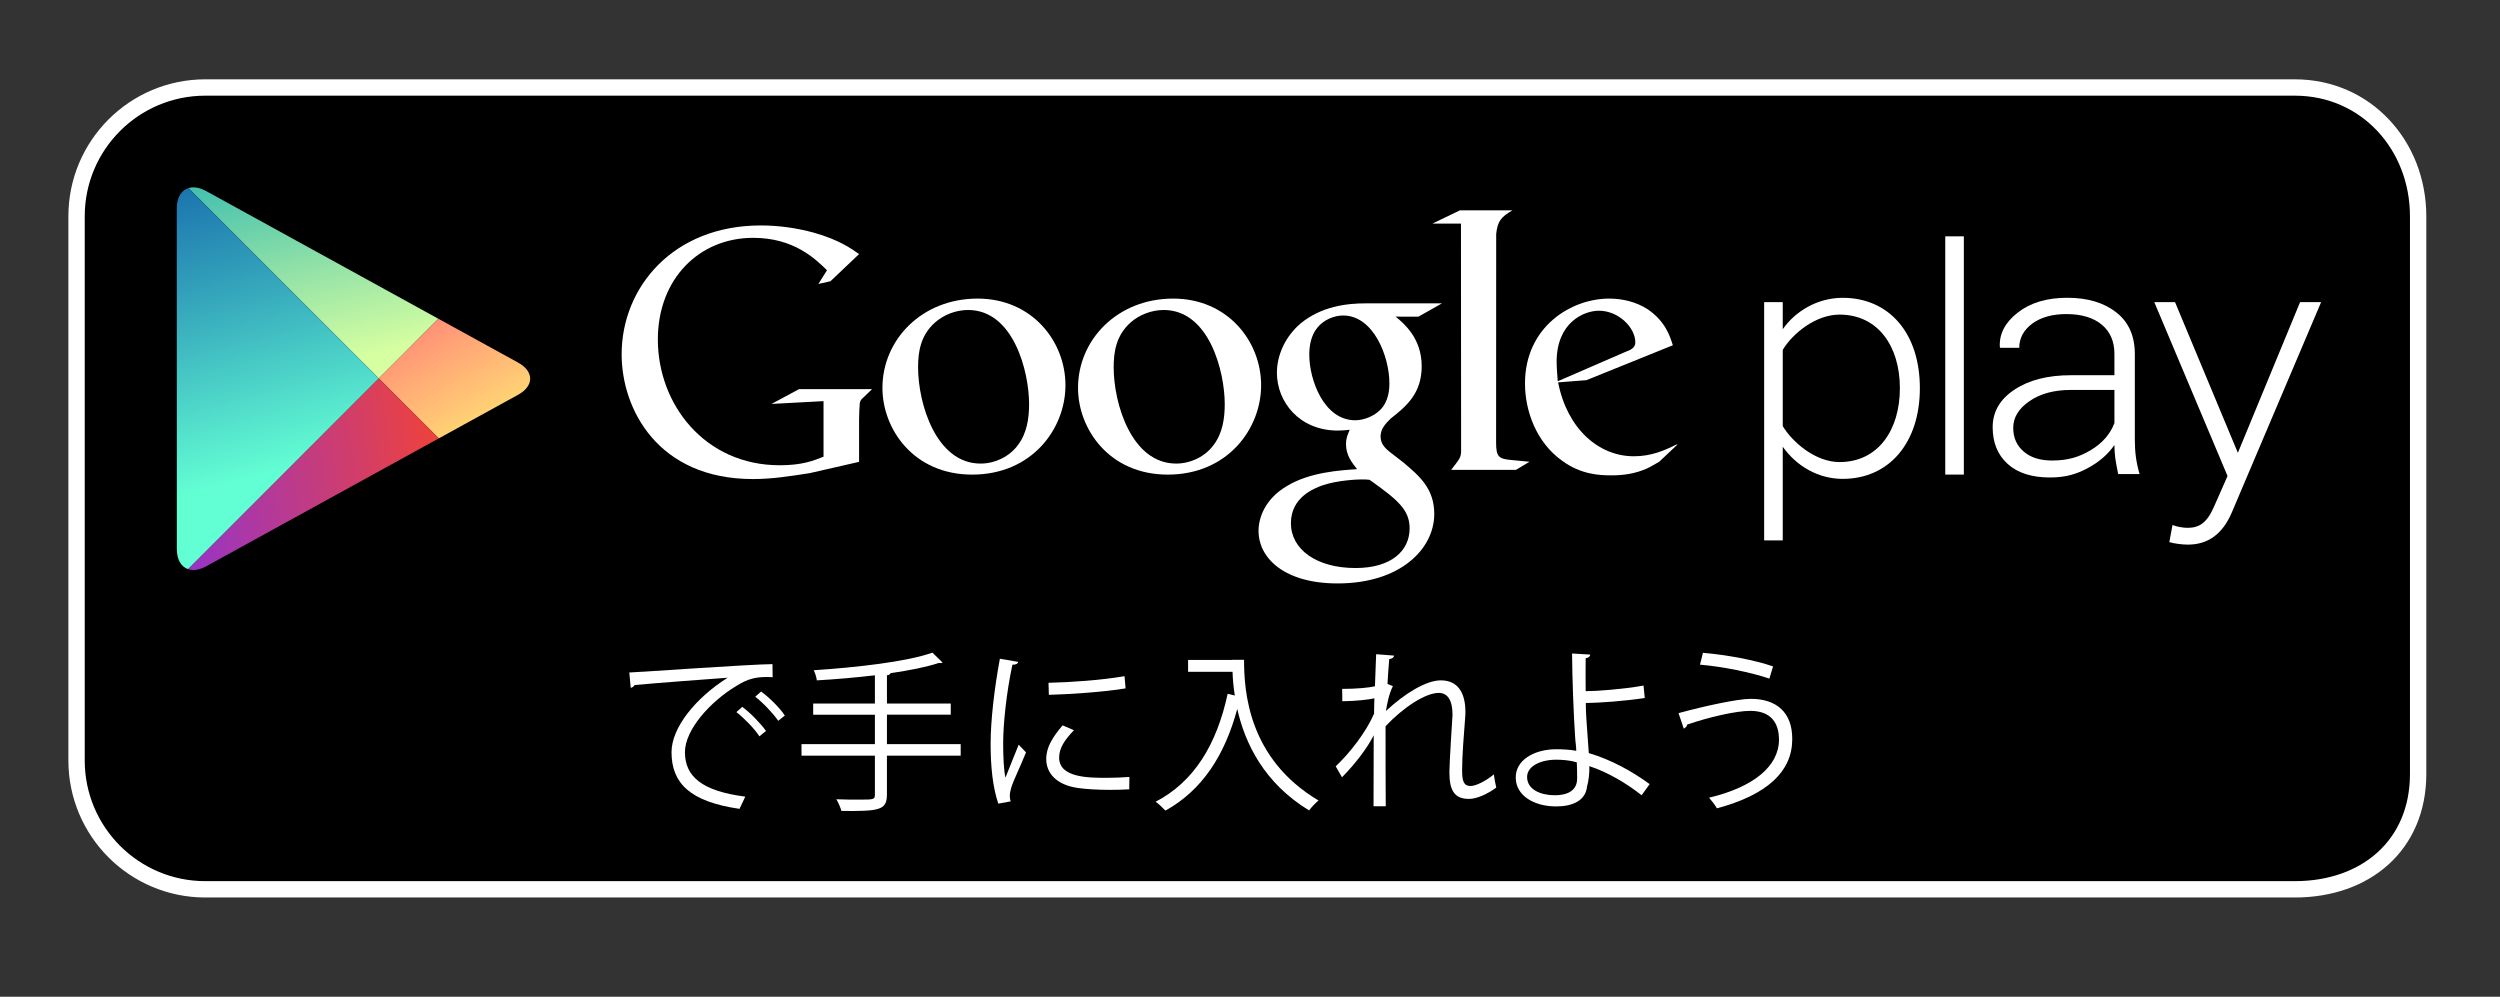 <?xml version="1.0" encoding="utf-8"?>
<!-- Generator: Adobe Illustrator 15.1.0, SVG Export Plug-In . SVG Version: 6.00 Build 0)  -->
<!DOCTYPE svg PUBLIC "-//W3C//DTD SVG 1.1//EN" "http://www.w3.org/Graphics/SVG/1.1/DTD/svg11.dtd">
<svg version="1.1" id="SemiBold" xmlns="http://www.w3.org/2000/svg" xmlns:xlink="http://www.w3.org/1999/xlink" x="0px" y="0px"
	 width="229.5px" height="91.5px" viewBox="0 0 229.5 91.5" enable-background="new 0 0 229.5 91.5" xml:space="preserve">
<rect x="0" y="0" width="229.5" height="91.5" fill="#333333" stroke="none"/>
<path stroke="#FFFFFF" stroke-width="1.5" stroke-miterlimit="10" d="M221.985,71.05c0,6.53-4.797,10.59-11.322,10.59H18.849
	c-6.528,0-11.821-5.297-11.821-11.827V19.856c0-6.529,5.293-11.824,11.821-11.824h191.814c6.525,0,11.322,5.295,11.322,11.824V71.05
	z"/>
<g>
	<g>
		<path fill="#FFFFFF" d="M153.929,40.867l-1.614,1.522c-0.372,0.205-0.743,0.443-1.113,0.612c-1.121,0.509-2.261,0.637-3.274,0.637
			c-1.078,0-2.768-0.069-4.491-1.316c-2.396-1.688-3.442-4.587-3.442-7.114c0-5.232,4.259-7.798,7.732-7.798
			c1.215,0,2.462,0.304,3.476,0.945c1.686,1.114,2.122,2.563,2.364,3.34l-7.934,3.205l-2.598,0.202
			c0.841,4.289,3.743,6.784,6.95,6.784c1.602,0,2.791-0.522,3.882-1.062C153.866,40.825,154.085,40.711,153.929,40.867z
			 M149.143,32.334c0.645-0.234,0.979-0.437,0.979-0.906c0-1.348-1.525-2.904-3.345-2.904c-1.349,0-3.879,1.05-3.879,4.695
			c0,0.569,0.067,1.175,0.102,1.781L149.143,32.334z"/>
		<path fill="#FFFFFF" d="M137.342,40.605c0,1.312,0.234,1.516,1.343,1.618c0.578,0.068,1.154,0.099,1.725,0.166l-1.248,0.743
			h-5.947c0.78-1.012,0.914-1.112,0.914-1.787v-0.753l-0.013-20.063h-2.626l2.527-1.218h4.826c-1.046,0.605-1.358,0.975-1.493,2.155
			L137.342,40.605z"/>
		<path fill="#FFFFFF" d="M128.119,29.066c0.774,0.637,2.392,1.988,2.392,4.553c0,2.499-1.409,3.677-2.83,4.792
			c-0.436,0.438-0.945,0.915-0.945,1.651c0,0.746,0.51,1.151,0.877,1.453l1.219,0.941c1.482,1.251,2.833,2.398,2.833,4.728
			c0,3.175-3.072,6.375-8.877,6.375c-4.89,0-7.254-2.328-7.254-4.825c0-1.216,0.604-2.937,2.601-4.115
			c2.092-1.279,4.927-1.45,6.444-1.55c-0.474-0.612-1.015-1.253-1.015-2.299c0-0.572,0.172-0.913,0.338-1.315
			c-0.369,0.035-0.741,0.071-1.079,0.071c-3.579,0-5.603-2.67-5.603-5.302c0-1.552,0.708-3.273,2.162-4.521
			c1.924-1.584,4.218-1.857,6.041-1.857h6.954l-2.162,1.221H128.119z M125.728,44.047c-0.276-0.036-0.442-0.036-0.776-0.036
			c-0.306,0-2.129,0.066-3.541,0.54c-0.747,0.273-2.906,1.08-2.906,3.478c0,2.392,2.331,4.116,5.938,4.116
			c3.239,0,4.96-1.553,4.96-3.644C129.401,46.78,128.288,45.872,125.728,44.047z M126.698,37.635
			c0.78-0.778,0.848-1.854,0.848-2.466c0-2.427-1.447-6.207-4.252-6.207c-0.875,0-1.823,0.439-2.361,1.118
			c-0.57,0.703-0.741,1.615-0.741,2.492c0,2.26,1.317,6.008,4.217,6.008C125.254,38.58,126.164,38.169,126.698,37.635z"/>
		<path fill="#FFFFFF" d="M107.197,43.569c-5.364,0-8.234-4.178-8.234-7.959c0-4.419,3.608-8.2,8.74-8.2
			c4.961,0,8.068,3.884,8.068,7.962C115.771,39.354,112.7,43.569,107.197,43.569z M111.417,40.839
			c0.816-1.08,1.014-2.428,1.014-3.742c0-2.972-1.416-8.64-5.601-8.64c-1.113,0-2.234,0.435-3.042,1.146
			c-1.318,1.181-1.553,2.664-1.553,4.12c0,3.334,1.647,8.833,5.737,8.833C109.293,42.556,110.64,41.917,111.417,40.839z"/>
		<path fill="#FFFFFF" d="M89.238,43.569c-5.365,0-8.23-4.178-8.23-7.959c0-4.419,3.609-8.2,8.739-8.2
			c4.958,0,8.062,3.884,8.062,7.962C97.809,39.354,94.742,43.569,89.238,43.569z M93.459,40.839c0.81-1.08,1.012-2.428,1.012-3.742
			c0-2.972-1.42-8.64-5.601-8.64c-1.117,0-2.226,0.435-3.036,1.146c-1.32,1.181-1.554,2.664-1.554,4.12
			c0,3.334,1.654,8.833,5.737,8.833C91.335,42.556,92.68,41.917,93.459,40.839z"/>
		<path fill="#FFFFFF" d="M78.863,42.398l-4.524,1.035c-1.833,0.289-3.479,0.544-5.222,0.544c-8.727,0-12.051-6.424-12.051-11.45
			c0-6.14,4.711-11.831,12.778-11.831c1.707,0,3.35,0.251,4.846,0.658c2.371,0.667,3.479,1.487,4.173,1.969l-2.628,2.496
			l-1.108,0.248l0.79-1.26c-1.07-1.045-3.037-2.974-6.77-2.974c-4.991,0-8.757,3.794-8.757,9.333c0,5.949,4.3,11.545,11.194,11.545
			c2.026,0,3.069-0.407,4.016-0.787v-5.1l-4.776,0.257l2.532-1.36h6.703l-0.819,0.789c-0.222,0.188-0.251,0.252-0.313,0.504
			c-0.033,0.288-0.063,1.204-0.063,1.526V42.398z"/>
	</g>
	<g>
		<path fill="#FFFFFF" d="M163.656,41.011v8.596h-1.707V27.735h1.707v2.49c1.111-1.609,3.144-2.886,5.504-2.886
			c4.232,0,7.084,3.211,7.084,8.294c0,5.049-2.852,8.327-7.084,8.327C166.932,43.961,164.937,42.812,163.656,41.011z M174.41,35.634
			c0-3.831-1.997-6.753-5.538-6.753c-2.199,0-4.302,1.729-5.216,3.235v7.001c0.914,1.51,3.017,3.301,5.216,3.301
			C172.413,42.418,174.41,39.471,174.41,35.634z"/>
		<path fill="#FFFFFF" d="M178.575,43.567V21.696h1.706v21.871H178.575z"/>
		<path fill="#FFFFFF" d="M199.436,48.192c0.364,0.162,0.987,0.263,1.383,0.263c1.044,0,1.771-0.427,2.424-1.936l1.245-2.82
			l-6.725-15.964h1.904l5.769,13.834l5.712-13.834h1.931l-8.201,19.313c-0.851,1.99-2.189,2.947-4.029,2.947
			c-0.552,0-1.279-0.099-1.706-0.229L199.436,48.192z"/>
		<path fill="#FFFFFF" d="M194.449,43.52c-0.114-0.549-0.2-1.032-0.263-1.437c-0.053-0.403-0.082-0.815-0.082-1.234
			c-0.586,0.859-1.415,1.574-2.474,2.138c-1.06,0.566-2.066,0.845-3.448,0.845c-1.663,0-2.953-0.409-3.875-1.239
			c-0.918-0.829-1.38-1.952-1.38-3.373c0-1.419,0.669-2.571,2.003-3.452c1.334-0.885,3.059-1.324,5.192-1.324h3.981v-1.968
			c0-1.133-0.387-2.023-1.157-2.67c-0.774-0.646-1.86-0.974-3.269-0.974c-1.287,0-2.331,0.299-3.126,0.881
			c-0.788,0.594-1.185,1.33-1.185,2.217h-1.747l-0.036-0.085c-0.063-1.195,0.484-2.245,1.647-3.15
			c1.157-0.905,2.675-1.36,4.542-1.36c1.86,0,3.366,0.448,4.502,1.342c1.134,0.885,1.703,2.164,1.703,3.836v7.811
			c0,0.561,0.026,1.103,0.097,1.631c0.072,0.529,0.187,1.057,0.34,1.567H194.449z M188.392,42.276c1.45,0,2.492-0.324,3.558-0.965
			c1.058-0.638,1.777-1.469,2.155-2.475v-3.04h-4c-1.528,0-2.793,0.338-3.788,1.021c-0.997,0.68-1.503,1.503-1.503,2.46
			c0,0.902,0.32,1.625,0.957,2.172C186.408,42.002,187.28,42.276,188.392,42.276z"/>
	</g>
</g>
<g>
	<polygon fill="none" points="34.776,34.742 40.252,29.266 40.25,29.266 34.776,34.742 17.299,17.267 17.298,17.267 34.776,34.745 
		17.271,52.251 17.271,52.251 34.776,34.745 40.276,40.245 40.279,40.245 	"/>
	
		<linearGradient id="SVGID_1_" gradientUnits="userSpaceOnUse" x1="505.431" y1="-447.14" x2="482.355" y2="-461.582" gradientTransform="matrix(0.707 0.707 -0.707 0.707 -642.471 -7.88)">
		<stop  offset="0" style="stop-color:#D6FFA1"/>
		<stop  offset="0.326" style="stop-color:#93E2A7"/>
		<stop  offset="1" style="stop-color:#00A3B5"/>
	</linearGradient>
	<path fill="url(#SVGID_1_)" d="M40.25,29.266L18.914,17.534c-0.604-0.331-1.163-0.408-1.615-0.268l17.478,17.476L40.25,29.266z"/>
	
		<linearGradient id="SVGID_2_" gradientUnits="userSpaceOnUse" x1="492.017" y1="-459.477" x2="521.932" y2="-451.657" gradientTransform="matrix(0.707 0.707 -0.707 0.707 -642.471 -7.88)">
		<stop  offset="0" style="stop-color:#FF177B"/>
		<stop  offset="0.672" style="stop-color:#FFA976"/>
		<stop  offset="1" style="stop-color:#FFEC73"/>
	</linearGradient>
	<path fill="url(#SVGID_2_)" d="M40.279,40.245l7.283-4.005c1.477-0.815,1.477-2.142,0-2.954l-7.311-4.02l-5.476,5.476
		L40.279,40.245z"/>
	
		<linearGradient id="SVGID_3_" gradientUnits="userSpaceOnUse" x1="508.715" y1="-436.187" x2="476.27" y2="-455.275" gradientTransform="matrix(0.707 0.707 -0.707 0.707 -642.471 -7.88)">
		<stop  offset="0" style="stop-color:#63FFD4"/>
		<stop  offset="0.485" style="stop-color:#32A0BA"/>
		<stop  offset="0.835" style="stop-color:#1262A9"/>
		<stop  offset="1" style="stop-color:#064AA2"/>
	</linearGradient>
	<path fill="url(#SVGID_3_)" d="M17.298,17.267c-0.649,0.203-1.069,0.86-1.069,1.854l0.004,31.284c0,0.982,0.407,1.63,1.038,1.846
		l17.506-17.506L17.298,17.267z"/>
	
		<linearGradient id="SVGID_4_" gradientUnits="userSpaceOnUse" x1="520.494" y1="-451.341" x2="500.517" y2="-425.023" gradientTransform="matrix(0.707 0.707 -0.707 0.707 -642.471 -7.88)">
		<stop  offset="0" style="stop-color:#FF4521"/>
		<stop  offset="0.341" style="stop-color:#D43E65"/>
		<stop  offset="0.793" style="stop-color:#9F36B9"/>
		<stop  offset="1" style="stop-color:#8A33DB"/>
	</linearGradient>
	<path fill="url(#SVGID_4_)" d="M17.271,52.251c0.454,0.154,1.024,0.082,1.643-0.258l21.363-11.748l-5.5-5.5L17.271,52.251z"/>
</g>
<g>
	<g>
		<path fill="#FFFFFF" d="M57.771,61.736c1.2-0.048,11.061-0.752,13.142-0.769l0.016,1.201c-0.208-0.017-0.4-0.017-0.592-0.017
			c-0.929,0-1.713,0.16-2.737,0.816c-2.401,1.44-4.722,4.018-4.722,6.083c0,2.24,1.568,3.569,5.538,4.081l-0.528,1.121
			c-4.546-0.656-6.242-2.354-6.242-5.202c0-2.258,2.225-4.994,5.153-6.835c-1.761,0.128-6.482,0.479-8.547,0.672
			c-0.048,0.128-0.225,0.24-0.353,0.256L57.771,61.736z M68.143,64.89c0.769,0.576,1.681,1.521,2.177,2.209l-0.608,0.496
			c-0.448-0.704-1.424-1.696-2.112-2.225L68.143,64.89z M69.871,63.481c0.784,0.576,1.713,1.504,2.177,2.209L71.44,66.17
			c-0.433-0.64-1.361-1.633-2.113-2.209L69.871,63.481z"/>
		<path fill="#FFFFFF" d="M88.191,68.315v1.056h-6.771v3.569c0,0.816-0.24,1.137-0.816,1.313c-0.592,0.191-1.633,0.208-3.361,0.191
			c-0.08-0.304-0.288-0.769-0.464-1.072c0.768,0.032,1.504,0.032,2.064,0.032c1.36,0,1.473,0,1.473-0.465v-3.569h-6.738v-1.056
			h6.738V65.61H74.65v-1.024h5.666v-2.594c-1.761,0.208-3.617,0.368-5.33,0.465c-0.032-0.272-0.16-0.688-0.288-0.929
			c3.873-0.256,8.531-0.769,10.9-1.616l0.929,0.912c-0.049,0.032-0.097,0.048-0.192,0.048c-0.032,0-0.08,0-0.145-0.016
			c-1.152,0.384-2.721,0.688-4.449,0.944c-0.032,0.111-0.112,0.16-0.32,0.191v2.594h5.858v1.024h-5.858v2.705H88.191z"/>
		<path fill="#FFFFFF" d="M93.468,60.76c-0.048,0.177-0.208,0.272-0.528,0.256c-0.561,2.609-0.849,5.475-0.849,7.203
			c0,1.201,0.048,2.417,0.208,3.17c0.305-0.785,0.992-2.466,1.217-3.025l0.672,0.704c-0.656,1.616-1.136,2.529-1.36,3.249
			c-0.08,0.272-0.128,0.528-0.128,0.753c0,0.176,0.032,0.336,0.08,0.496l-1.137,0.208c-0.512-1.521-0.704-3.378-0.704-5.507
			c0-2.097,0.336-5.025,0.849-7.795L93.468,60.76z M103.664,72.461c-0.577,0.032-1.169,0.048-1.761,0.048
			c-1.137,0-2.209-0.064-2.978-0.176c-1.969-0.288-2.881-1.377-2.881-2.657c0-1.104,0.607-2.033,1.504-3.09l1.041,0.448
			c-0.801,0.833-1.36,1.601-1.36,2.514c0,1.856,2.721,1.856,4.386,1.856c0.672,0,1.393-0.032,2.064-0.08L103.664,72.461z
			 M96.253,62.681c2.064-0.048,4.85-0.24,6.979-0.608l0.096,1.121c-1.984,0.336-5.202,0.544-7.043,0.592L96.253,62.681z"/>
		<path fill="#FFFFFF" d="M113.116,60.568h1.088c0,2.864,0.368,9.075,6.835,12.917c-0.24,0.191-0.672,0.64-0.864,0.912
			c-4.161-2.529-5.891-6.194-6.595-9.315c-1.152,4.273-3.233,7.475-6.595,9.331c-0.208-0.224-0.624-0.624-0.896-0.815
			c3.538-1.841,5.603-5.251,6.611-9.908l0.656,0.16c-0.128-0.801-0.192-1.537-0.208-2.178h-4.082v-1.088h4.05V60.568z"/>
		<path fill="#FFFFFF" d="M123.21,63.241c1.297,0,2.481-0.112,3.009-0.24c0.032-0.961,0.049-1.488,0.112-2.945l1.648,0.128
			c-0.031,0.176-0.176,0.288-0.447,0.32c-0.064,0.704-0.129,1.696-0.16,2.289l0.496,0.192c-0.385,0.768-0.545,1.712-0.641,2.288
			c1.761-1.648,3.714-2.816,5.042-2.816c1.505,0,2.257,1.056,2.257,2.913c0,0.208-0.016,0.416-0.032,0.624
			c-0.111,1.408-0.271,3.409-0.271,4.689c0,0.961,0.112,1.473,0.784,1.473c0.48,0,1.44-0.479,2.129-1.072
			c0.032,0.32,0.16,0.977,0.224,1.217c-0.816,0.592-1.776,1.04-2.513,1.04c-1.345,0-1.793-0.8-1.793-2.465
			c0-0.832,0.288-5.234,0.288-5.25c0-1.393-0.479-2.017-1.265-2.017c-1.2,0-3.217,1.296-4.882,3.057c0,2.321,0,5.171,0.017,7.348
			h-1.121c0.017-0.929,0-5.49,0.017-6.515c-0.561,1.12-1.649,2.577-2.913,3.857l-0.576-1.009c1.328-1.248,2.816-3.186,3.521-4.834
			c0-0.464,0.016-0.896,0.031-1.408c-0.56,0.128-1.729,0.256-2.945,0.271L123.21,63.241z"/>
		<path fill="#FFFFFF" d="M150.702,73.005c-1.376-1.089-3.121-2.129-4.802-2.673c0.032,0.624-0.08,1.44-0.208,1.856
			c-0.128,1.329-1.36,1.841-2.833,1.841c-2.065,0-3.697-1.009-3.714-2.625c-0.032-1.616,1.665-2.609,3.682-2.625
			c0.561,0,1.28,0.032,1.873,0.144c0-0.432-0.08-0.8-0.097-1.168c-0.144-2.097-0.271-5.458-0.288-7.764l1.665,0.097
			c0,0.16-0.145,0.304-0.416,0.336c-0.017,0.433,0,2.545,0,3.025c1.04,0,3.377-0.176,5.313-0.513l0.112,1.137
			c-1.824,0.288-4.193,0.448-5.41,0.464c0,0.913,0.032,1.281,0.272,4.595c2.064,0.607,4.018,1.696,5.586,2.849L150.702,73.005z
			 M142.795,69.739c-1.536,0.032-2.608,0.673-2.608,1.585c0,1.169,1.264,1.681,2.545,1.681c1.12,0,2.049-0.4,2.049-1.536
			c0-0.368,0-1.024-0.032-1.489C144.107,69.788,143.403,69.739,142.795,69.739z"/>
		<path fill="#FFFFFF" d="M154.09,65.466c2.401-0.656,5.427-1.312,6.627-1.312c2.401,0,3.81,1.28,3.81,3.649v0.128
			c-0.032,2.913-2.321,5.042-6.915,6.274c-0.144-0.271-0.479-0.704-0.72-0.976c4.098-0.977,6.418-2.897,6.418-5.331
			c0-1.536-0.736-2.641-2.641-2.641c-1.28,0-3.826,0.576-5.795,1.265c0.017,0.128-0.144,0.288-0.304,0.368L154.09,65.466z
			 M156.331,59.928c2.192,0.192,4.722,0.656,6.435,1.248l-0.336,1.121c-1.697-0.576-4.29-1.104-6.371-1.281L156.331,59.928z"/>
	</g>
</g>
</svg>
